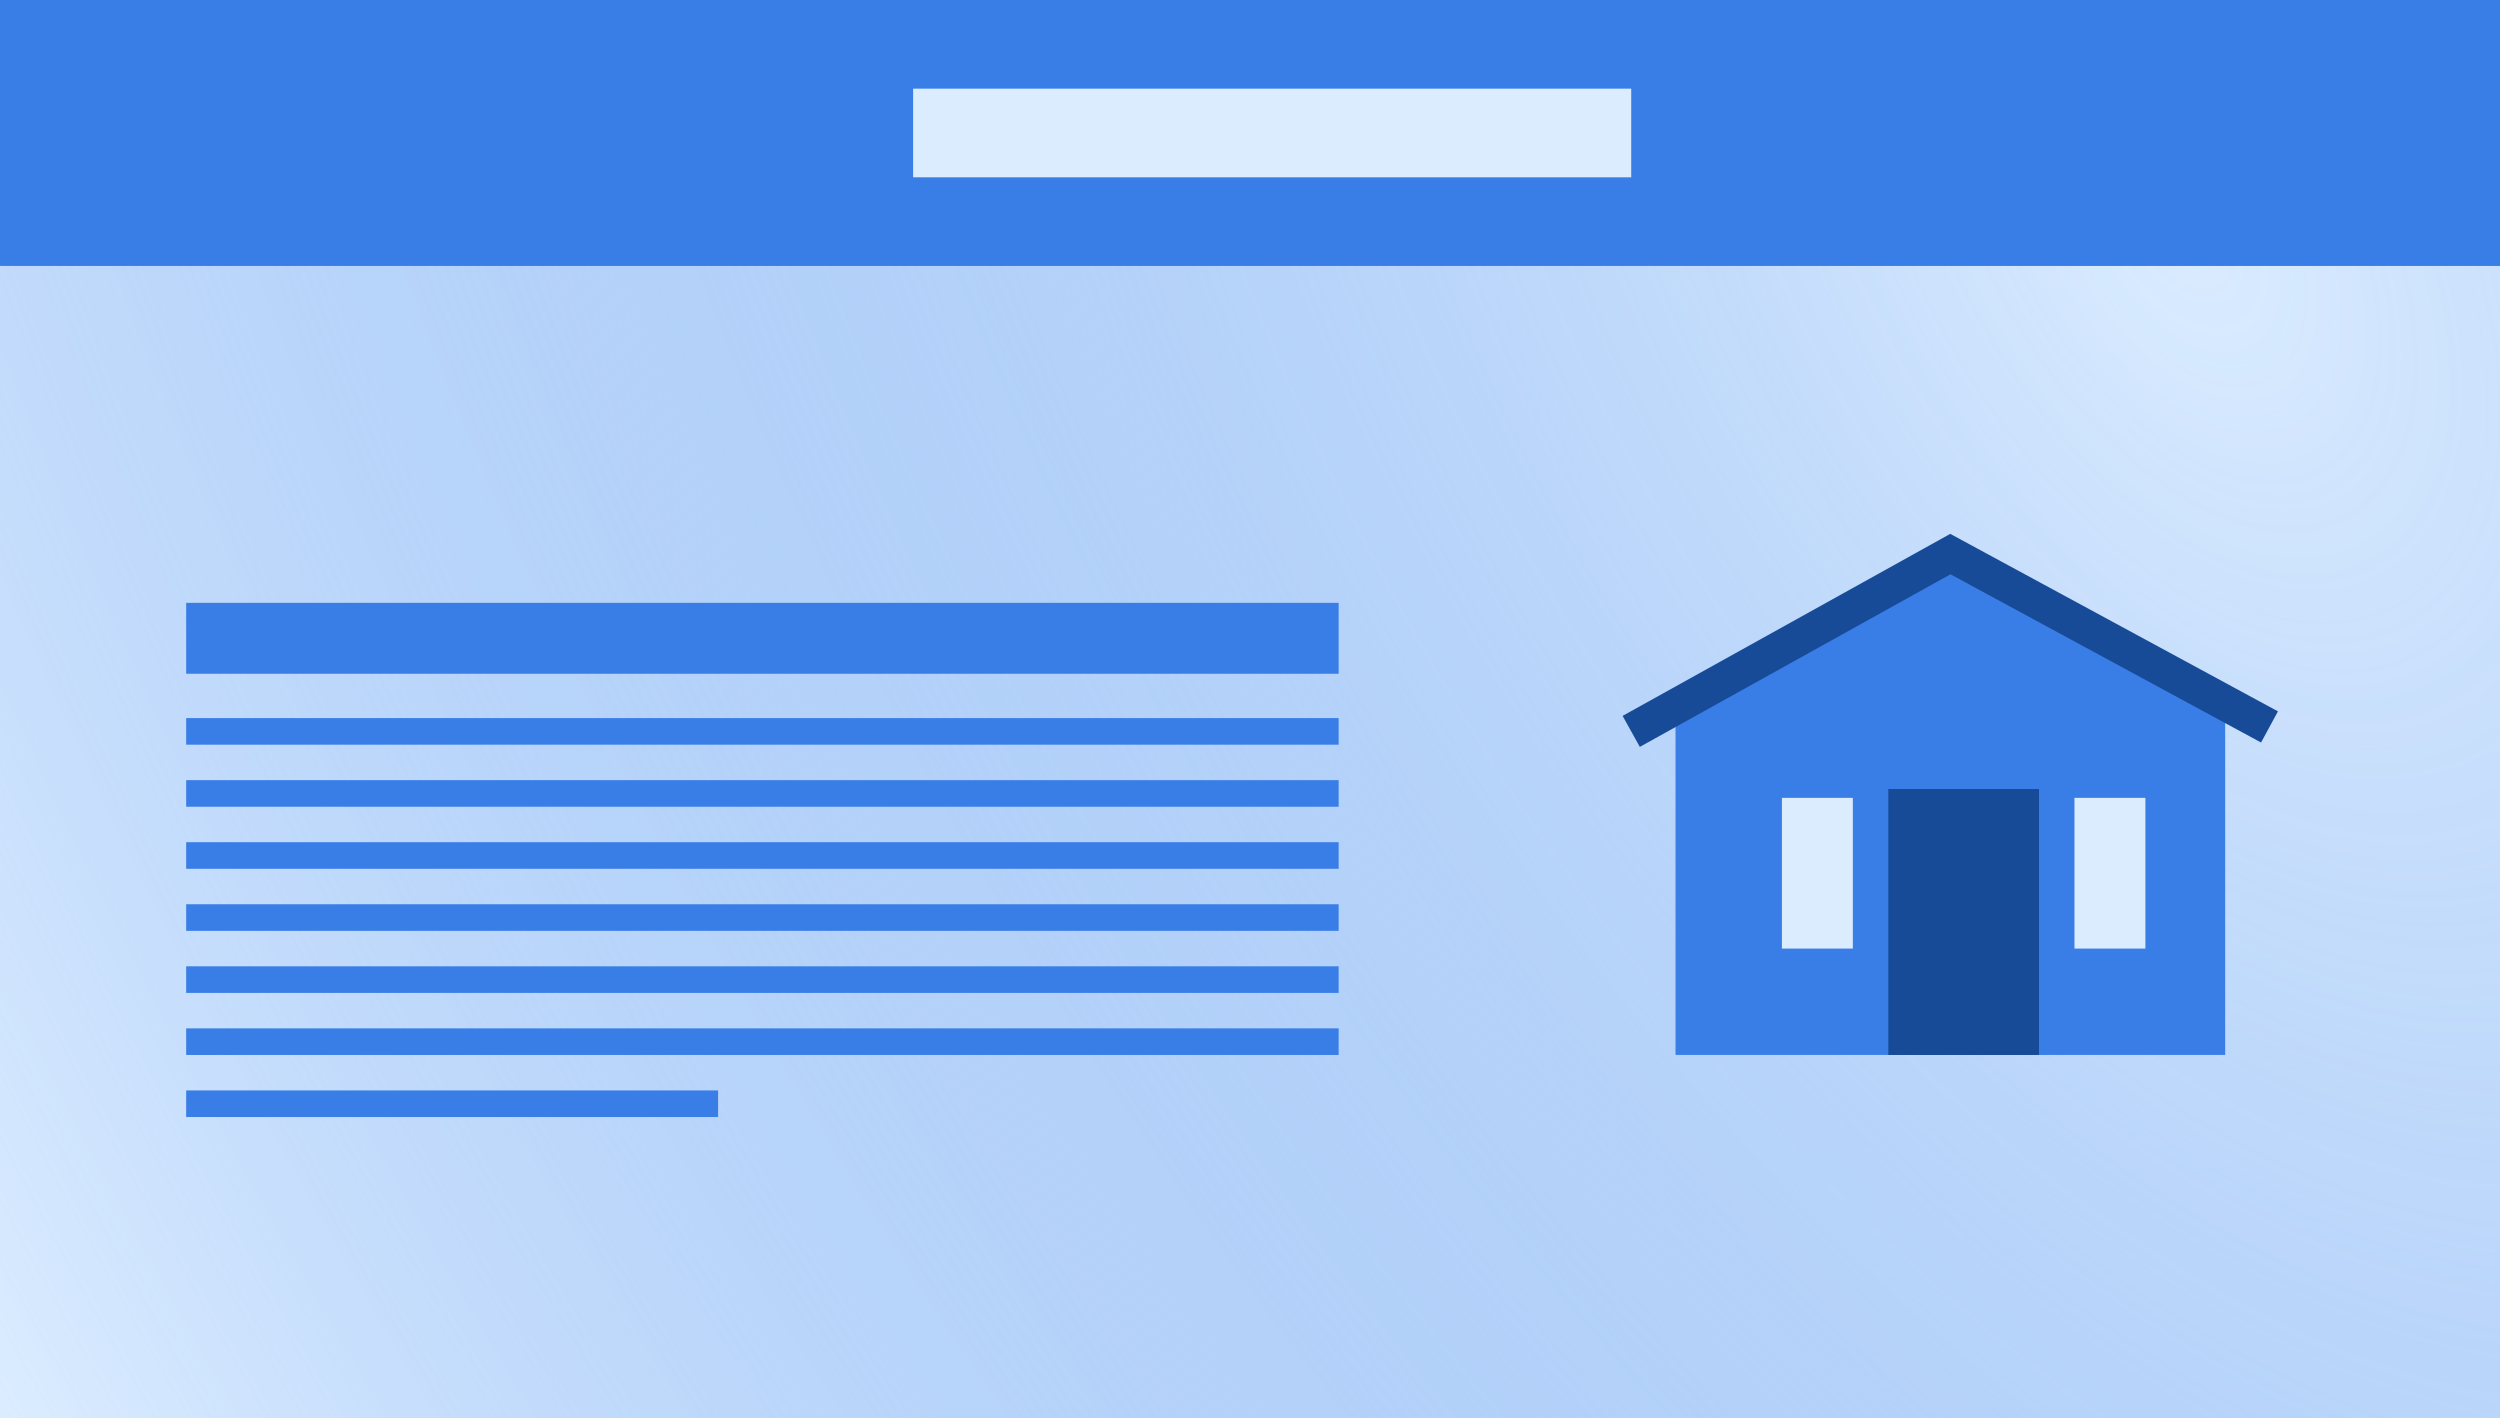 <svg width="282" height="160" viewBox="0 0 282 160" fill="none" xmlns="http://www.w3.org/2000/svg">
<rect width="282" height="160" fill="#DBECFF"/>
<rect width="282" height="160" fill="url(#paint0_radial_4671_436)"/>
<rect width="282" height="30" fill="#397EE7"/>
<rect x="21" y="68" width="130" height="8" fill="#397EE7"/>
<rect x="21" y="88" width="130" height="3" fill="#397EE7"/>
<rect x="21" y="81" width="130" height="3" fill="#397EE7"/>
<rect x="21" y="95" width="130" height="3" fill="#397EE7"/>
<rect x="21" y="102" width="130" height="3" fill="#397EE7"/>
<rect x="21" y="109" width="130" height="3" fill="#397EE7"/>
<rect x="21" y="116" width="130" height="3" fill="#397EE7"/>
<rect x="21" y="123" width="60" height="3" fill="#397EE7"/>
<path d="M189 78.333L220 61L251 78.333V119H189V78.333Z" fill="#397EE7"/>
<path d="M184 82.5L220 62.5L256 82" stroke="#184B97" stroke-width="4"/>
<rect x="234" y="90" width="8" height="17" fill="#DBECFF"/>
<rect x="201" y="90" width="8" height="17" fill="#DBECFF"/>
<rect x="213" y="89" width="17" height="30" fill="#184B97"/>
<rect x="103" y="10" width="81" height="10" fill="#DBECFF"/>
<defs>
<radialGradient id="paint0_radial_4671_436" cx="0" cy="0" r="1" gradientUnits="userSpaceOnUse" gradientTransform="translate(245 22.5) rotate(150.698) scale(280.947 495.169)">
<stop stop-color="#397EE7" stop-opacity="0"/>
<stop offset="1" stop-color="#DBECFF"/>
</radialGradient>
</defs>
</svg>
